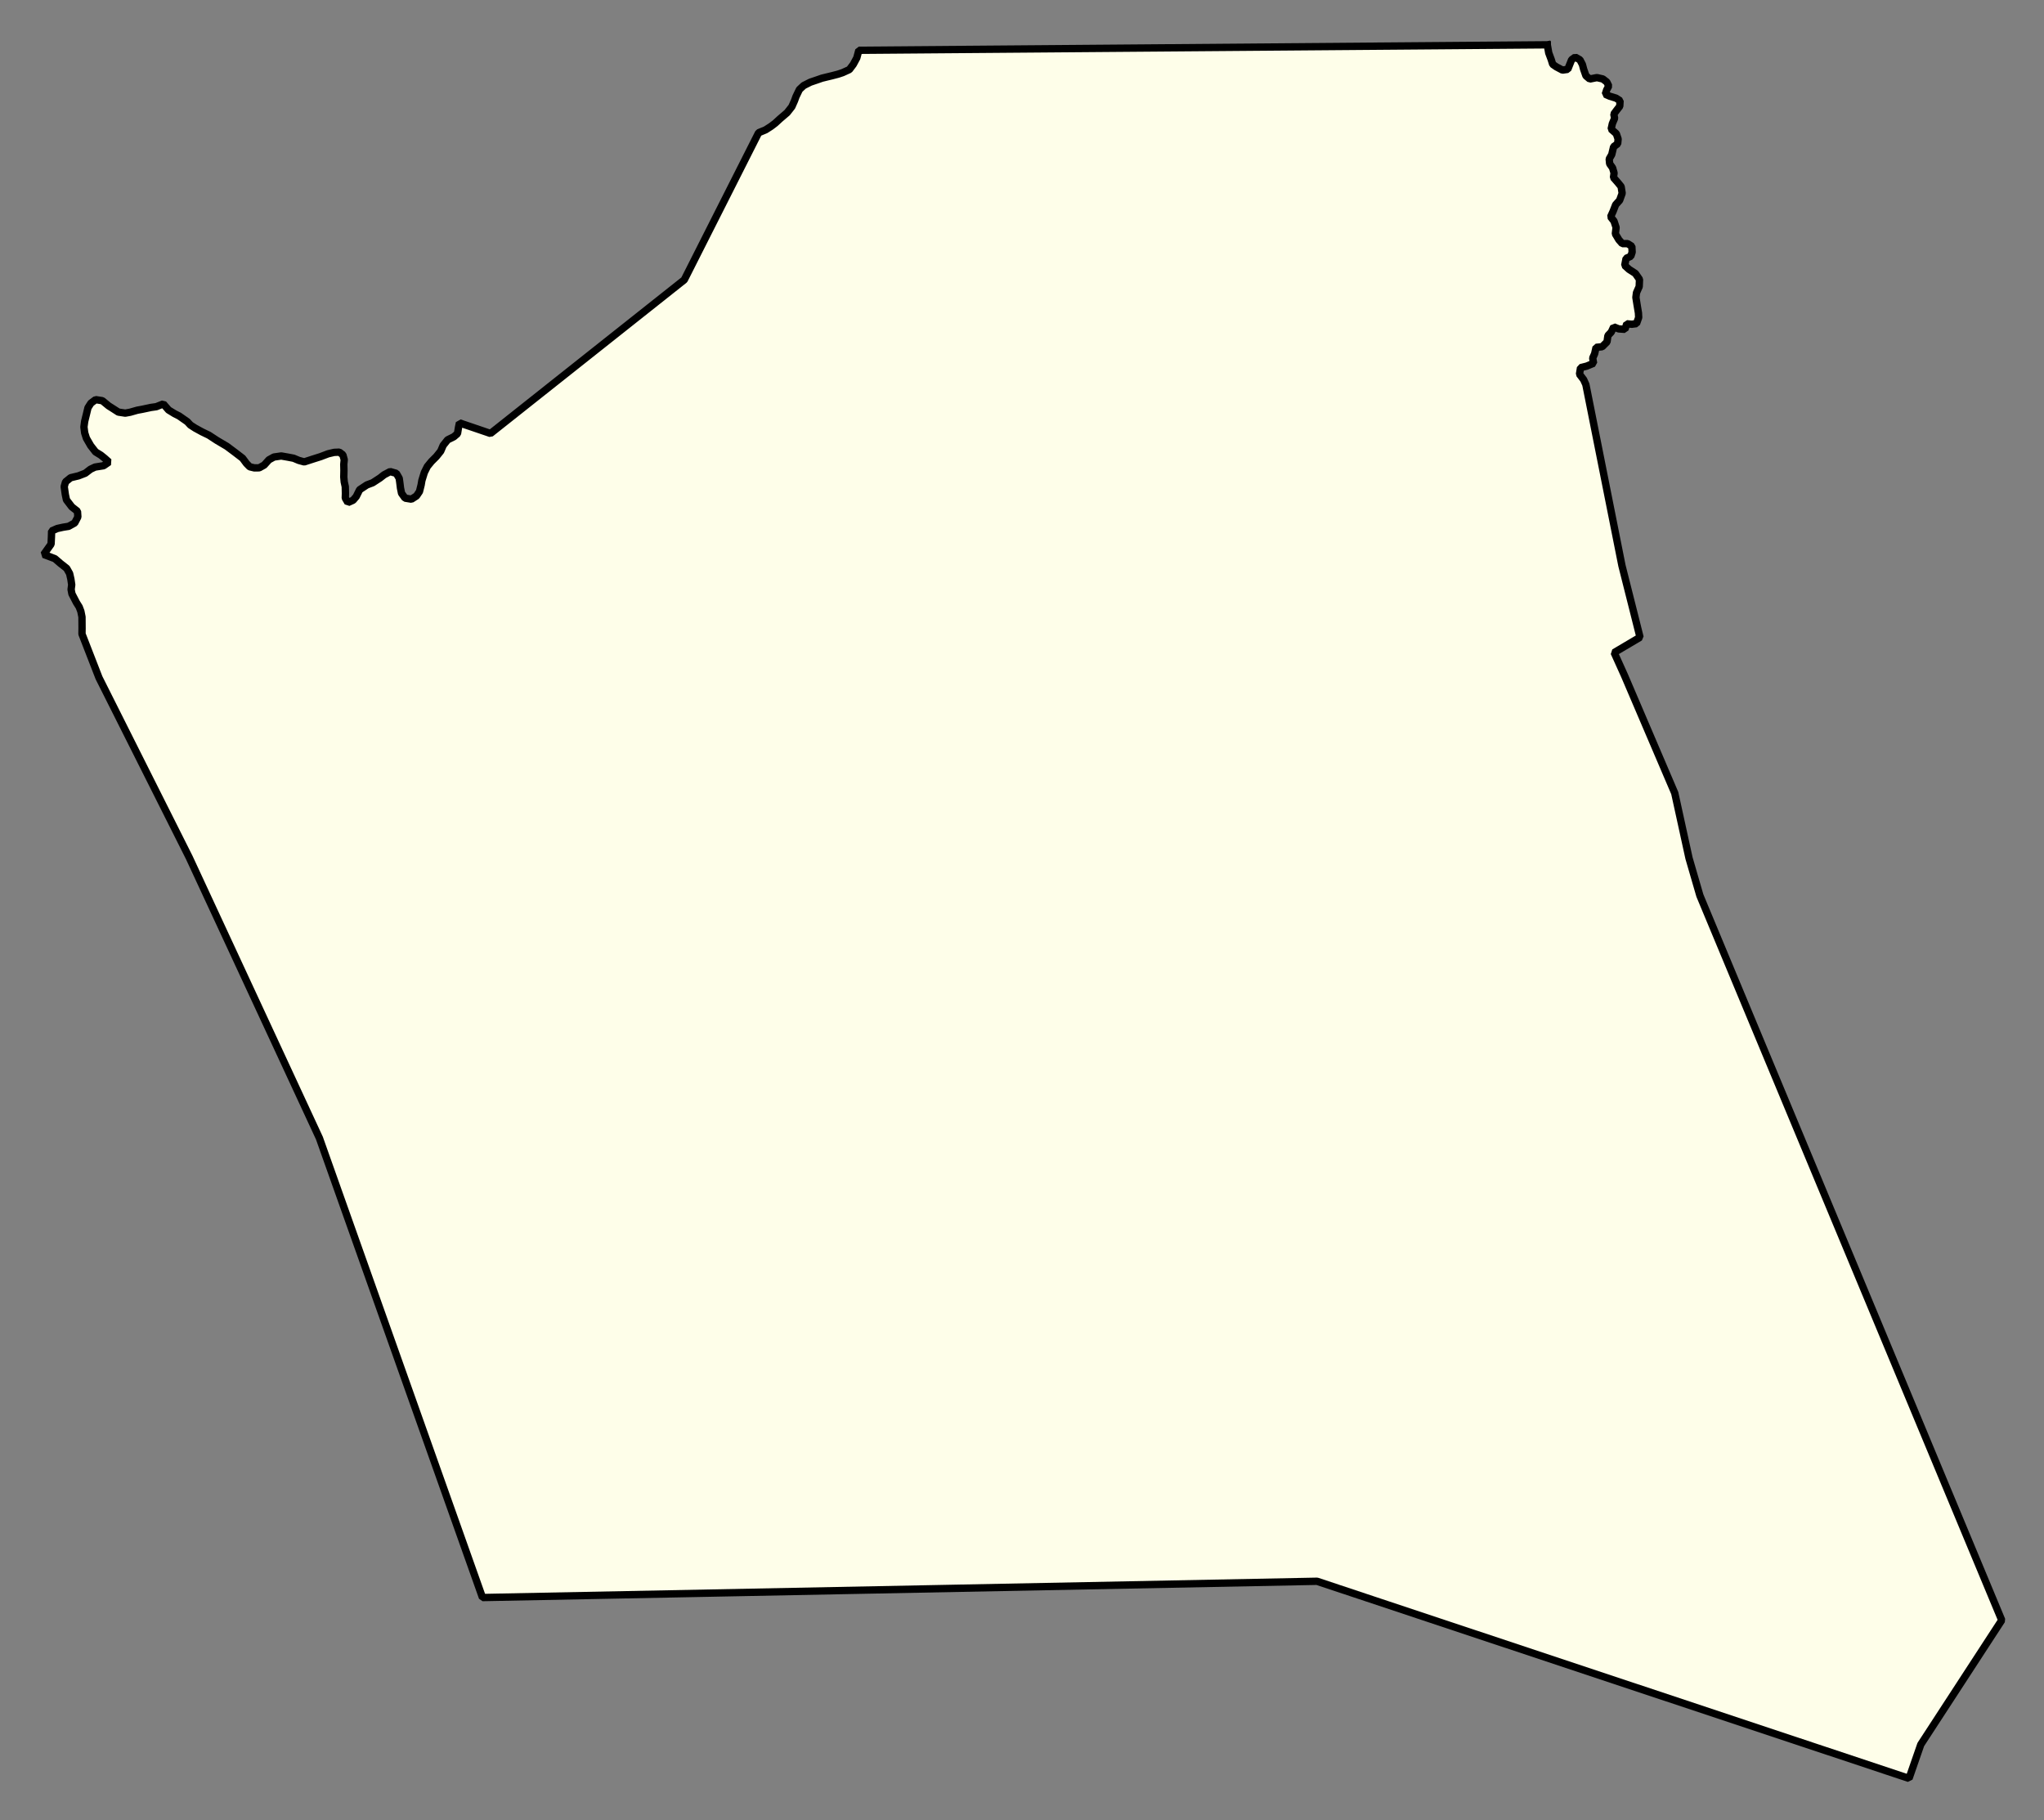 <svg xmlns="http://www.w3.org/2000/svg" role="img" viewBox="1240.94 584.63 61.69 54.94"><rect x="1240.94" y="584.63" width="61.69" height="54.94" fill="#808080" stroke="none"/><title>Norfolk</title><g id="g14955" fill="#fefee9" fill-opacity="1" fill-rule="evenodd" stroke="#000" stroke-linecap="square" stroke-linejoin="bevel" stroke-opacity="1" stroke-width=".098" transform="translate(-216.714 -21.7) scale(2.264)"><path id="path15747" fill-rule="evenodd" d="M 664.467,268.411 L 664.486,268.519 L 664.519,268.607 L 664.539,268.671 L 664.588,268.705 L 664.669,268.748 L 664.74,268.738 L 664.791,268.61 L 664.839,268.575 L 664.902,268.611 L 664.935,268.674 L 664.951,268.735 L 664.982,268.824 L 665.033,268.867 L 665.128,268.848 L 665.207,268.866 L 665.26,268.907 L 665.286,268.96 L 665.258,269.013 L 665.24,269.07 L 665.299,269.096 L 665.384,269.122 L 665.437,269.157 L 665.433,269.23 L 665.39,269.285 L 665.354,269.334 L 665.364,269.391 L 665.334,269.462 L 665.318,269.535 L 665.387,269.596 L 665.411,269.667 L 665.405,269.73 L 665.351,269.769 L 665.326,269.874 L 665.292,269.933 L 665.298,269.996 L 665.337,270.051 L 665.357,270.12 L 665.349,270.181 L 665.408,270.248 L 665.451,270.301 L 665.465,270.39 L 665.431,270.484 L 665.378,270.543 L 665.344,270.631 L 665.311,270.704 L 665.356,270.761 L 665.384,270.846 L 665.374,270.931 L 665.421,271.01 L 665.466,271.061 L 665.537,271.061 L 665.594,271.097 L 665.598,271.175 L 665.58,271.23 L 665.517,271.258 L 665.499,271.352 L 665.556,271.404 L 665.641,271.459 L 665.696,271.538 L 665.692,271.634 L 665.656,271.715 L 665.648,271.778 L 665.664,271.878 L 665.682,271.986 L 665.685,272.046 L 665.656,272.128 L 665.593,272.136 L 665.526,272.13 L 665.502,272.204 L 665.419,272.198 L 665.352,272.171 L 665.319,272.241 L 665.275,272.287 L 665.263,272.371 L 665.198,272.436 L 665.117,272.444 L 665.098,272.529 L 665.072,272.587 L 665.084,272.656 L 664.993,272.694 L 664.91,272.715 L 664.896,272.802 L 664.951,272.874 L 664.981,272.94 L 665.462,275.354 L 665.703,276.309 L 665.358,276.513 L 665.494,276.814 L 666.166,278.386 L 666.356,279.253 L 666.501,279.752 L 670.525,289.412 L 669.446,291.069 L 669.289,291.521 L 661.397,288.893 L 650.272,289.11 L 648.098,282.985 L 646.362,279.243 L 645.16,276.849 L 644.933,276.265 L 644.934,276.19 L 644.933,276.038 L 644.918,275.963 L 644.896,275.905 L 644.859,275.846 L 644.799,275.73 L 644.788,275.672 L 644.796,275.609 L 644.785,275.534 L 644.768,275.459 L 644.729,275.39 L 644.645,275.324 L 644.572,275.261 L 644.423,275.205 L 644.521,275.067 L 644.526,274.967 L 644.528,274.892 L 644.603,274.859 L 644.68,274.842 L 644.755,274.83 L 644.836,274.785 L 644.878,274.705 L 644.873,274.63 L 644.797,274.57 L 644.726,274.477 L 644.711,274.406 L 644.696,274.3 L 644.714,274.237 L 644.782,274.182 L 644.886,274.157 L 644.977,274.122 L 645.046,274.069 L 645.107,274.04 L 645.221,274.022 L 645.292,273.973 L 645.235,273.922 L 645.184,273.881 L 645.114,273.838 L 645.049,273.755 L 644.992,273.656 L 644.969,273.584 L 644.959,273.505 L 644.969,273.43 L 644.995,273.324 L 645.013,273.249 L 645.052,273.188 L 645.115,273.141 L 645.204,273.155 L 645.288,273.224 L 645.345,273.26 L 645.418,273.307 L 645.51,273.321 L 645.575,273.309 L 645.67,273.282 L 645.735,273.27 L 645.853,273.245 L 645.924,273.235 L 646.017,273.198 L 646.087,273.279 L 646.167,273.328 L 646.228,273.359 L 646.337,273.435 L 646.379,273.48 L 646.444,273.522 L 646.534,273.571 L 646.625,273.615 L 646.732,273.685 L 646.864,273.763 L 646.975,273.846 L 647.074,273.922 L 647.126,273.992 L 647.169,274.036 L 647.231,274.051 L 647.296,274.05 L 647.362,274.013 L 647.425,273.943 L 647.492,273.906 L 647.589,273.892 L 647.675,273.907 L 647.754,273.922 L 647.823,273.951 L 647.896,273.971 L 648.013,273.933 L 648.114,273.901 L 648.214,273.863 L 648.295,273.844 L 648.364,273.841 L 648.411,273.877 L 648.429,273.942 L 648.423,274.003 L 648.425,274.086 L 648.423,274.173 L 648.429,274.238 L 648.443,274.301 L 648.445,274.392 L 648.443,274.453 L 648.478,274.513 L 648.547,274.482 L 648.589,274.433 L 648.634,274.342 L 648.731,274.278 L 648.808,274.249 L 648.905,274.186 L 648.96,274.143 L 649.041,274.1 L 649.124,274.124 L 649.162,274.19 L 649.17,274.247 L 649.179,274.32 L 649.193,274.389 L 649.24,274.454 L 649.325,274.468 L 649.392,274.425 L 649.432,274.366 L 649.454,274.278 L 649.464,274.219 L 649.497,274.112 L 649.537,274.032 L 649.592,273.965 L 649.657,273.9 L 649.715,273.828 L 649.748,273.751 L 649.807,273.677 L 649.89,273.636 L 649.939,273.594 L 649.953,273.508 L 649.965,273.451 L 650.379,273.592 L 652.962,271.544 L 653.953,269.583 L 654.047,269.544 L 654.12,269.497 L 654.175,269.455 L 654.237,269.398 L 654.333,269.316 L 654.396,269.236 L 654.432,269.155 L 654.452,269.1 L 654.497,269.007 L 654.554,268.954 L 654.643,268.909 L 654.74,268.876 L 654.797,268.856 L 654.858,268.841 L 654.933,268.823 L 655.013,268.802 L 655.073,268.782 L 655.163,268.741 L 655.215,268.672 L 655.262,268.585 L 655.289,268.484 L 664.467,268.411"/></g></svg>